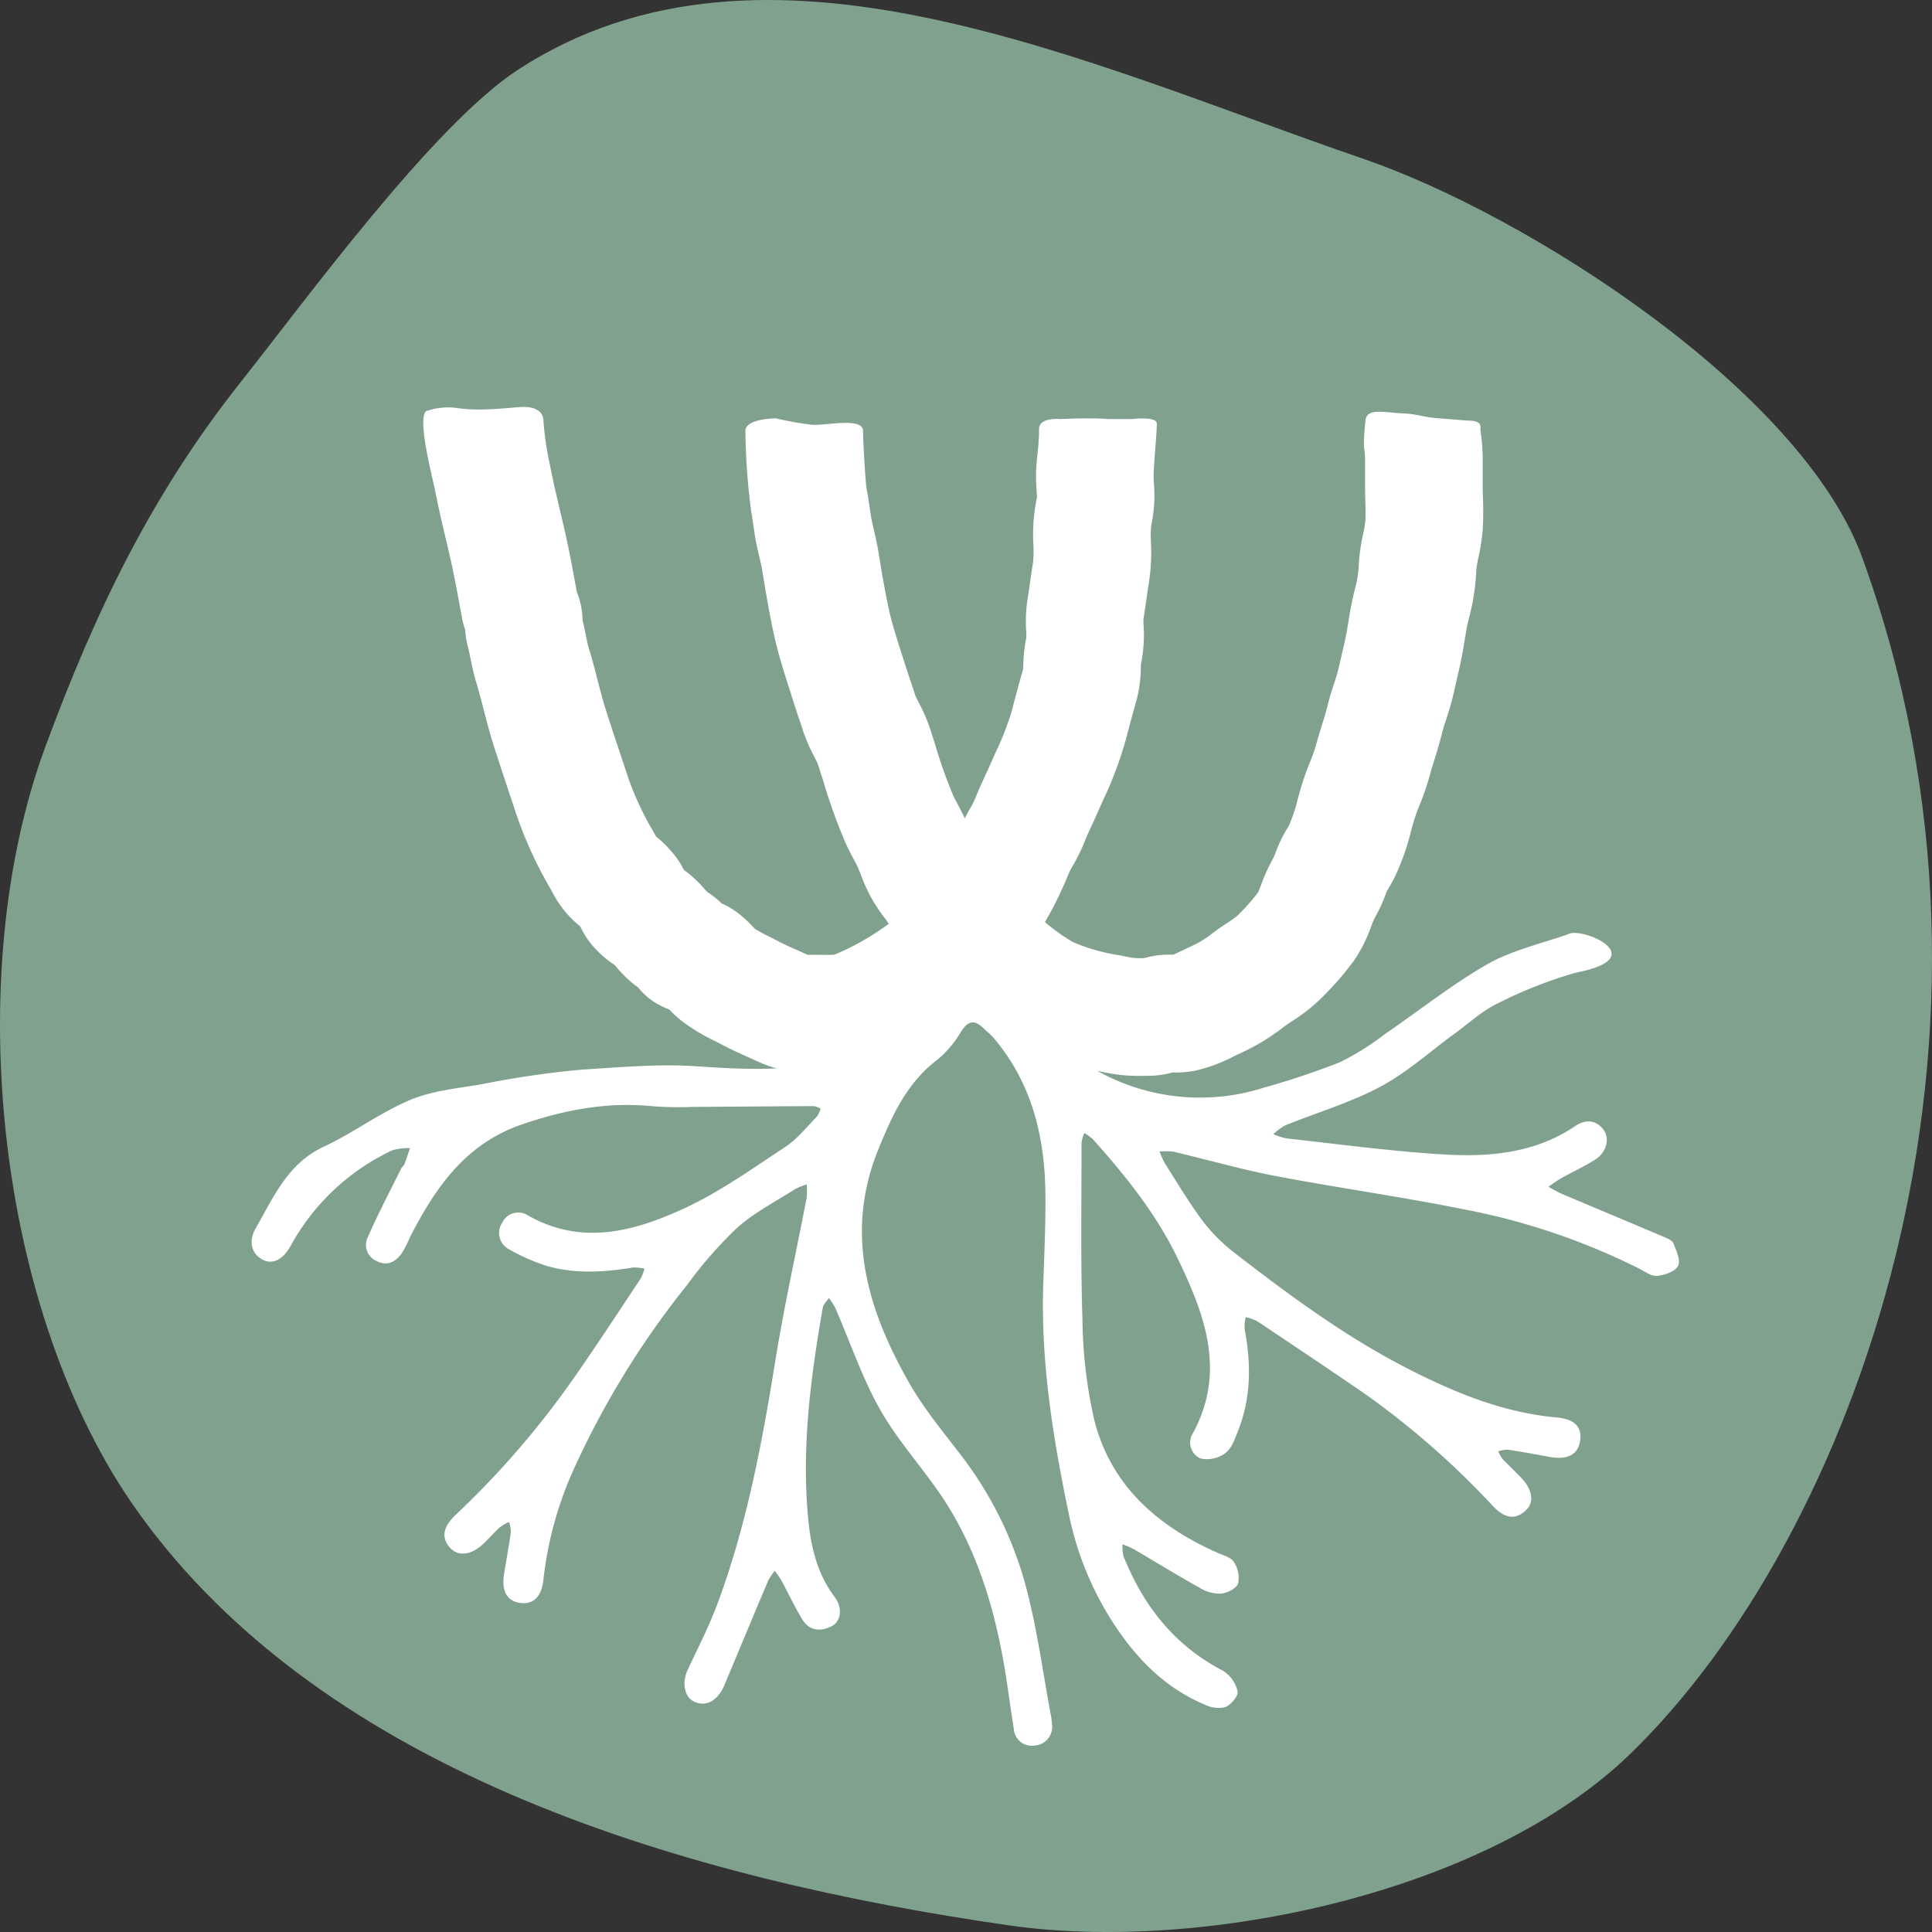 <svg xmlns="http://www.w3.org/2000/svg" xmlns:xlink="http://www.w3.org/1999/xlink" width="300" height="300" viewBox="0 0 300 300"><rect x="0" y="0" width="300" height="300" fill="#333333" stroke="none"/><defs><style>.a{clip-path:url(#b);}.b{fill:#81a18f;}.c{fill:#fff;}</style><clipPath id="b"><rect width="300" height="300"/></clipPath></defs><g id="a" class="a"><g transform="translate(-225.793 -385.803)"><path class="b" d="M514.97,477.225c-9.469-26.022-52.048-53.231-77.555-61.971-42.994-14.731-92.843-38.762-131.18-13.811-13.175,8.575-33.175,36.046-43.052,48.493-13.836,17.432-22.583,35.6-30.36,56.677-13.136,35.592-7.575,87.938,14.269,118.608,29.369,41.236,86.229,57.263,135.251,64.356,30.185,4.365,74.264-5,96.53-26.548C513.723,629.3,542.129,551.866,514.97,477.225Z" transform="translate(0 -4.82)"/><path class="c" d="M349.521,451.869c-2.077,1.927-3.922,4.269-6.318,5.651-9.3,5.365-19.77,4.99-29.845,4.3-6.071-.417-11.945.149-17.876.512a144.708,144.708,0,0,0-15.525,2.262c-3.751.642-7.685.993-11.135,2.439-4.671,1.961-8.83,5.115-13.437,7.268-5.6,2.612-7.789,7.834-10.553,12.633-1.242,2.156-.591,4.083,1.136,4.942,1.525.761,3.127-.064,4.308-2.241a34.869,34.869,0,0,1,15.766-14.783,8.37,8.37,0,0,1,2.734-.326c-.286.831-.551,1.672-.868,2.488-.1.259-.387.435-.508.688-1.754,3.541-3.6,7.043-5.179,10.66a2.7,2.7,0,0,0,1.334,3.672c1.736.907,2.972.128,3.952-1.2a18.457,18.457,0,0,0,1.294-2.545c3.943-7.646,8.565-14.435,17.365-17.45,6.711-2.3,13.4-3.547,20.461-2.807a54.283,54.283,0,0,0,6.017.088c6.29-.034,12.581-.095,18.872-.119a3.076,3.076,0,0,1,1.008.393,3.856,3.856,0,0,1-.53,1.19c-1.6,1.626-3.048,3.5-4.917,4.735-5.143,3.386-10.221,7.027-15.778,9.588-7.746,3.565-15.909,5.791-24.2,1.069a2.734,2.734,0,0,0-3.977,1.09,2.855,2.855,0,0,0,1.124,4.211,30.6,30.6,0,0,0,5.727,2.527c4.4,1.26,8.891,1.017,13.373.259a6.948,6.948,0,0,1,1.836.174,6.985,6.985,0,0,1-.566,1.51c-3.386,5.094-6.735,10.218-10.231,15.236a137.015,137.015,0,0,1-18.5,21.466c-2.061,1.943-2.281,3.657-.819,5.2,1.233,1.3,3.2,1.075,5.045-.636.91-.846,1.72-1.8,2.637-2.634a7.319,7.319,0,0,1,1.407-.807,5.151,5.151,0,0,1,.283,1.562c-.3,2.168-.7,4.324-1.05,6.489-.442,2.707.475,4.3,2.612,4.537,1.946.222,3.246-1.035,3.492-3.66a57.045,57.045,0,0,1,5.039-17.837,134.541,134.541,0,0,1,17.322-27.957,65.277,65.277,0,0,1,7.7-8.8c2.677-2.39,5.983-4.074,9.04-6.029a10.207,10.207,0,0,1,1.793-.722,11.956,11.956,0,0,1-.027,2.14c-1.62,8.443-3.5,16.841-4.866,25.321-2.074,12.852-4.467,25.61-9.043,37.841-1.3,3.474-3.033,6.79-4.589,10.167-.877,1.9-.463,4.1.953,4.8,1.693.844,3.316.171,4.464-1.857a7.952,7.952,0,0,0,.368-.776c2.247-5.374,4.482-10.751,6.75-16.116a9.389,9.389,0,0,1,1.032-1.525c.353.518.749,1.011,1.047,1.559,1.09,2.006,2.046,4.1,3.246,6.035,1.1,1.763,2.832,1.888,4.546,1,1.459-.761,1.723-2.832.429-4.552-2.832-3.766-3.742-8.136-4.138-12.639-.959-10.861.46-21.569,2.311-32.238.094-.548.624-1.02.953-1.526a11.462,11.462,0,0,1,1,1.562c2.278,5.24,4.12,10.721,6.9,15.675,2.643,4.71,6.373,8.8,9.43,13.288,5.316,7.813,8.108,16.628,9.765,25.835.627,3.483,1.041,7,1.617,10.5a2.794,2.794,0,0,0,3.17,2.646,2.927,2.927,0,0,0,2.756-3.389,10.2,10.2,0,0,0-.189-1.422c-1.166-6.291-2.028-12.66-3.59-18.854a58.217,58.217,0,0,0-10.252-21.3c-2.838-3.711-5.864-7.347-8.157-11.381-6.485-11.4-10.072-23.284-4.732-36.337,2.11-5.161,4.348-10.112,8.927-13.665a15.774,15.774,0,0,0,3.739-4.29c1.133-1.9,2.156-2.223,3.724-.658.469.469,1.017.868,1.443,1.37,5.928,6.973,7.971,15.279,8.069,24.176.055,4.78-.189,9.564-.335,14.347-.375,12.048,1.544,23.838,3.995,35.563a49,49,0,0,0,6.93,16.889c3.572,5.478,8,9.987,14.11,12.572a4.82,4.82,0,0,0,3.218.414c.883-.347,2.074-1.76,1.927-2.457a5.14,5.14,0,0,0-2.259-3.194c-7.527-3.9-12.365-10.06-15.449-17.769a6.471,6.471,0,0,1-.161-1.87,14.865,14.865,0,0,1,1.717.737c3.456,2.022,6.866,4.126,10.358,6.071a5.939,5.939,0,0,0,3.258.846c.962-.1,2.366-.813,2.621-1.577a4.542,4.542,0,0,0-.651-3.316c-.417-.7-1.556-1.008-2.421-1.385-9.366-4.126-16.646-10.4-19.252-20.61a73.483,73.483,0,0,1-1.851-15.623c-.3-9.159-.14-18.336-.143-27.507a5.67,5.67,0,0,1,.429-1.5,7.309,7.309,0,0,1,1.306.938c5.048,5.636,9.8,11.552,13.108,18.363,4.223,8.714,7.7,17.681,2.433,27.348a2.675,2.675,0,0,0,1.251,3.9,4.755,4.755,0,0,0,3.827-.874c.968-.725,1.458-2.2,1.946-3.428,2.04-5.146,2.046-10.441,1.023-15.8a6.619,6.619,0,0,1,.174-1.854,7.343,7.343,0,0,1,1.751.609c5.566,3.715,11.123,7.438,16.643,11.22a128.9,128.9,0,0,1,20.02,17.538c1.93,2.016,3.593,2.116,5.2.508,1.16-1.166.9-3.054-.725-4.811-.971-1.05-2.043-2.013-3.02-3.057a5.547,5.547,0,0,1-.661-1.181,5.158,5.158,0,0,1,1.528-.244c2.168.326,4.324.737,6.482,1.121,2.734.487,4.342-.344,4.689-2.424.362-2.171-.758-3.447-3.657-3.708-8.358-.761-15.906-3.885-23.259-7.667-9.484-4.872-18.022-11.159-26.42-17.648a27.294,27.294,0,0,1-5.079-4.957c-2.189-2.887-4.037-6.032-6-9.092a13.939,13.939,0,0,1-.874-1.927,9.6,9.6,0,0,1,2.156.024c5.289,1.242,10.526,2.759,15.857,3.776,9.756,1.86,19.609,3.227,29.343,5.194a104.238,104.238,0,0,1,27.071,9.165c.923.472,1.943,1.236,2.85,1.148,1.163-.113,2.8-.679,3.23-1.547s-.268-2.4-.737-3.526c-.207-.5-1.038-.795-1.641-1.053-5.274-2.241-10.562-4.445-15.839-6.683a20.7,20.7,0,0,1-1.906-1.038c.67-.445,1.312-.938,2.013-1.331,1.748-.98,3.581-1.818,5.268-2.89,1.751-1.108,2.311-3.34,1.209-4.71-1.218-1.507-2.8-1.516-4.342-.475-6.3,4.26-13.461,4.835-20.662,4.387-8.09-.5-16.144-1.6-24.209-2.484a9.657,9.657,0,0,1-2-.661,9.485,9.485,0,0,1,1.876-1.367c4.92-1.994,10.09-3.508,14.743-5.992,4.156-2.217,7.746-5.49,11.592-8.288,2.156-1.565,4.159-3.456,6.525-4.595a68.417,68.417,0,0,1,12.188-4.814c11.987-2.3,1.376-7.021-1-6.053s-8.732,2.463-12.566,4.656c-5.578,3.188-10.654,7.247-15.979,10.885a41.866,41.866,0,0,1-6.985,4.384,123,123,0,0,1-11.866,3.974,32.669,32.669,0,0,1-27.032-3.3,41.8,41.8,0,0,1-6.251-4.488c-2.007-1.736-3.617-3.931-5.636-5.648" transform="translate(20.681 89.562)"/><path class="c" d="M315.825,517.633c-.35,0-.688-.006-1-.009l-.77-.006-.478,0a18.4,18.4,0,0,1-8.3-1.532l-1.632-.734c-1.431-.636-2.85-1.276-4.257-2.019l-1.063-.551a30.108,30.108,0,0,1-5.274-3.179,20.162,20.162,0,0,1-1.918-1.763,12.236,12.236,0,0,1-2.622-1.364,10.533,10.533,0,0,1-2.235-2.092c-.262-.18-.5-.356-.731-.539a19.362,19.362,0,0,1-2.536-2.506c-.128-.146-.253-.3-.39-.439l-.256-.171a15.956,15.956,0,0,1-3.663-3.462,13.283,13.283,0,0,1-1.37-2.308l-.091-.079a16.56,16.56,0,0,1-3.928-4.649l-.636-1.169a64.476,64.476,0,0,1-5.088-10.961l-1.248-3.751c-.849-2.545-1.7-5.091-2.509-7.652-.572-1.815-1.044-3.626-1.51-5.435-.356-1.37-.706-2.743-1.126-4.11-.374-1.233-.645-2.481-.9-3.736-.128-.618-.247-1.236-.411-1.845a12.908,12.908,0,0,1-.432-2.707,11.786,11.786,0,0,1-.487-1.79l-.375-2.019c-.4-2.183-.8-4.378-1.285-6.562-.3-1.346-.609-2.667-.923-3.986-.493-2.092-.983-4.174-1.413-6.3l-.219-1.081c-.487-2.372-2.762-11.08-1.352-12.2a10.31,10.31,0,0,1,5.161-.429c3.891.506,8.465-.228,9.96-.228,3.307,0,3.081,2.186,3.081,2.186a49.627,49.627,0,0,0,1.044,6.988l.238,1.169c.384,1.915.834,3.794,1.279,5.682.335,1.413.67,2.832.983,4.266.53,2.387.974,4.793,1.413,7.192l.238,1.279a11.838,11.838,0,0,1,.667,2.268,13.936,13.936,0,0,1,.219,2.128c.189.764.353,1.541.512,2.32.14.691.271,1.389.478,2.064.5,1.623.92,3.252,1.34,4.881.387,1.5.77,3,1.245,4.5.776,2.463,1.6,4.911,2.411,7.356l1.273,3.821a48.9,48.9,0,0,0,3.773,7.929l.347.642c.073.064.149.128.219.192a18.369,18.369,0,0,1,3,3.161,12.592,12.592,0,0,1,1.12,1.863c.329.243.655.49.971.752a19.648,19.648,0,0,1,2.39,2.387c.076.088.149.174.225.259a14.013,14.013,0,0,1,1.8,1.355c.173.152.332.308.478.457a12.091,12.091,0,0,1,2.156,1.206,18.227,18.227,0,0,1,2.692,2.4l.368.374a23.62,23.62,0,0,0,2.1,1.13c.469.237.935.475,1.389.716,1.02.542,2.061,1,3.106,1.458.511.231,1.026.46,1.541.694.28.009.566,0,.874,0l.572,0,.984.009a16.435,16.435,0,0,0,1.763-.037,39.763,39.763,0,0,0,8.745-5.033c.932-.706,1.845-1.486,2.746-2.253l1.532-1.291c.265-.219.457-.39.585-.512a16.574,16.574,0,0,1,1.419-2.317,36.457,36.457,0,0,0,4.43-8.1,30.8,30.8,0,0,1,1.617-3.243,11.2,11.2,0,0,0,.731-1.41c.469-1.206,1.02-2.414,1.577-3.62.256-.548.512-1.1.752-1.65l.822-1.86a44.019,44.019,0,0,0,2.594-6.659c.551-2.168,1.136-4.287,1.739-6.437.012-.158.009-.481.024-.8a22.924,22.924,0,0,1,.463-4.013,11.77,11.77,0,0,0-.03-1.181,23.347,23.347,0,0,1,.24-4.969c.14-.81.253-1.623.365-2.436.146-1.041.3-2.083.475-3.127a17.563,17.563,0,0,0,.052-2.67,27.826,27.826,0,0,1,.557-7.441c0-.225-.061-.752-.088-1.267-.043-.868-.076-1.72-.061-2.524.055-2.345.466-3.94.466-6.793,0-1.882,3.291-1.553,3.291-1.553s1.985-.107,4.339-.107c1.918,0,3.225.107,3.225.107H363s3.843-.481,3.843.7c0,1.65-.466,6.083-.493,8.017-.006.39.021.813.043,1.245a21.971,21.971,0,0,1-.39,6.415,15.263,15.263,0,0,0-.064,2.747,31.156,31.156,0,0,1-.32,6.278c-.146.831-.262,1.662-.378,2.5-.14,1.008-.283,2.016-.457,3.03a9.365,9.365,0,0,0,.018,1.267,22.292,22.292,0,0,1-.393,5.724c-.037.256-.034.572-.049.892a20.868,20.868,0,0,1-.682,4.905c-.563,2-1.114,3.973-1.623,5.986a59.456,59.456,0,0,1-3.623,9.628l-.758,1.708c-.292.67-.6,1.349-.92,2.025-.39.846-.792,1.693-1.121,2.548a28.347,28.347,0,0,1-1.8,3.678,13.592,13.592,0,0,0-.706,1.355,54.787,54.787,0,0,1-6.479,11.781,16.109,16.109,0,0,1-1.949,3.063,23.685,23.685,0,0,1-3.24,3.173l-1.346,1.133c-1.169.993-2.354,1.994-3.544,2.893a56.712,56.712,0,0,1-13.266,7.524A19.574,19.574,0,0,1,315.825,517.633Zm30.658-18.814-.009.009ZM289.36,481.512l.015.024Zm-.566-.8Z" transform="translate(38.577 34.718)"/><path class="c" d="M330.666,517.638a24.766,24.766,0,0,1-5.185-.475l-1.592-.326a44.888,44.888,0,0,1-11.908-3.66,45.807,45.807,0,0,1-9.722-7.11c-.92-.813-1.836-1.629-2.774-2.387a33.706,33.706,0,0,1-6.884-8.2c-.621-.947-1.233-1.9-1.933-2.789a23.934,23.934,0,0,1-3.349-6.245c-.152-.377-.3-.752-.46-1.117-.2-.463-.454-.92-.7-1.379-.435-.813-.859-1.632-1.239-2.482a86.036,86.036,0,0,1-3.468-9.64l-.783-2.463c-.082-.25-.393-.862-.639-1.355a25.936,25.936,0,0,1-1.787-4.193c-.195-.627-.414-1.264-.63-1.9-.262-.77-.524-1.547-.767-2.326l-.655-2.067c-.856-2.673-1.742-5.438-2.393-8.416-.712-3.276-1.245-6.461-1.818-9.984-.113-.676-.277-1.352-.435-2.022-.183-.773-.359-1.544-.509-2.3-.177-.9-.31-1.812-.441-2.725-.088-.633-.173-1.263-.3-1.885a104.428,104.428,0,0,1-.926-12.691c0-1.961,4.738-1.961,4.738-1.961a50.45,50.45,0,0,0,5.621,1c2.275.134,7.886-1.221,7.91.959s.4,8.273.557,9.031c.2.968.344,1.961.487,2.96.085.6.171,1.212.289,1.812.1.539.231,1.072.356,1.608.259,1.093.512,2.2.682,3.279.551,3.374,1.02,6.184,1.641,9.019.463,2.125,1.181,4.366,1.94,6.741l.7,2.2c.195.63.408,1.258.621,1.882.271.795.542,1.589.786,2.384.076.241.4.88.636,1.349a27.218,27.218,0,0,1,1.711,3.949l.837,2.637a71.391,71.391,0,0,0,2.716,7.658c.21.478.457.923.694,1.367.457.859.9,1.72,1.3,2.619.247.56.472,1.117.694,1.674a15.516,15.516,0,0,0,.776,1.769c1.066,1.355,1.994,2.765,2.813,4.013a18.854,18.854,0,0,0,3.093,4.013c1.151.932,2.275,1.921,3.4,2.92a31.518,31.518,0,0,0,5.843,4.479,29.852,29.852,0,0,0,7.292,2.061l1.727.353a11.194,11.194,0,0,0,2.043.079c.192-.055.368-.1.56-.146a14.916,14.916,0,0,1,3.979-.387c.359-.149.923-.42,1.334-.618.527-.256,1.05-.509,1.571-.74a15.991,15.991,0,0,0,3.17-1.958c.779-.6,1.556-1.123,2.329-1.635a12.328,12.328,0,0,0,1.617-1.178,32.306,32.306,0,0,0,3.133-3.523c.07-.134.329-.8.521-1.294a27.945,27.945,0,0,1,1.6-3.59,7.529,7.529,0,0,0,.6-1.291,20.04,20.04,0,0,1,1.778-3.706c.119-.2.247-.408.356-.633a23.784,23.784,0,0,0,1.294-3.906,47.521,47.521,0,0,1,1.705-5.3,29.474,29.474,0,0,0,1.133-3.09c.286-1.078.612-2.138.941-3.2.307-.98.621-1.961.865-2.981.289-1.206.655-2.36,1.032-3.508a22.845,22.845,0,0,0,.67-2.25l.466-2.016c.317-1.352.636-2.7.88-4.074l.231-1.385a49.137,49.137,0,0,1,.993-4.945,17.461,17.461,0,0,0,.579-3.529,29.062,29.062,0,0,1,.688-5.018,16.941,16.941,0,0,0,.332-1.933c.064-.9.034-2.01,0-3.191-.021-.819-.043-1.635-.043-2.442v-4.339a12.254,12.254,0,0,0-.171-1.617,30.212,30.212,0,0,1,.222-3.806c0-2.366,2.981-1.458,5.852-1.358,2.061.076,3.246.594,5.268.743,2.573.195,4.613.381,4.829.381,2.351,0,1.851.974,1.933,1.6a29.041,29.041,0,0,1,.335,4.092V425.9c0,.633.021,1.276.037,1.918a48.89,48.89,0,0,1-.037,5.018,31.8,31.8,0,0,1-.655,4.278,15.992,15.992,0,0,0-.332,1.979,35.248,35.248,0,0,1-1.193,7.67c-.238.889-.408,1.927-.6,3.13l-.274,1.632c-.3,1.7-.688,3.374-1.081,5.054l-.423,1.839c-.3,1.355-.712,2.649-1.133,3.94-.231.694-.466,1.385-.639,2.11-.341,1.407-.755,2.774-1.181,4.135-.253.813-.509,1.623-.728,2.454a43.463,43.463,0,0,1-1.854,5.252,32.826,32.826,0,0,0-1.029,3.3,38.462,38.462,0,0,1-2.5,7.091c-.314.645-.658,1.242-1,1.83-.11.192-.228.375-.323.576a24.72,24.72,0,0,1-1.821,4.01,10.429,10.429,0,0,0-.56,1.346,23.1,23.1,0,0,1-2.689,5.326,48.729,48.729,0,0,1-5.057,5.794,26.607,26.607,0,0,1-4.461,3.514c-.435.289-.88.578-1.318.914a33.89,33.89,0,0,1-6.857,4.15c-.356.161-.7.329-1.048.5a24.451,24.451,0,0,1-5.873,2.168,15.622,15.622,0,0,1-3.535.277,13.444,13.444,0,0,1-3.444.515C331.744,517.629,331.217,517.638,330.666,517.638Z" transform="translate(72.17 35.224)"/></g></g></svg>